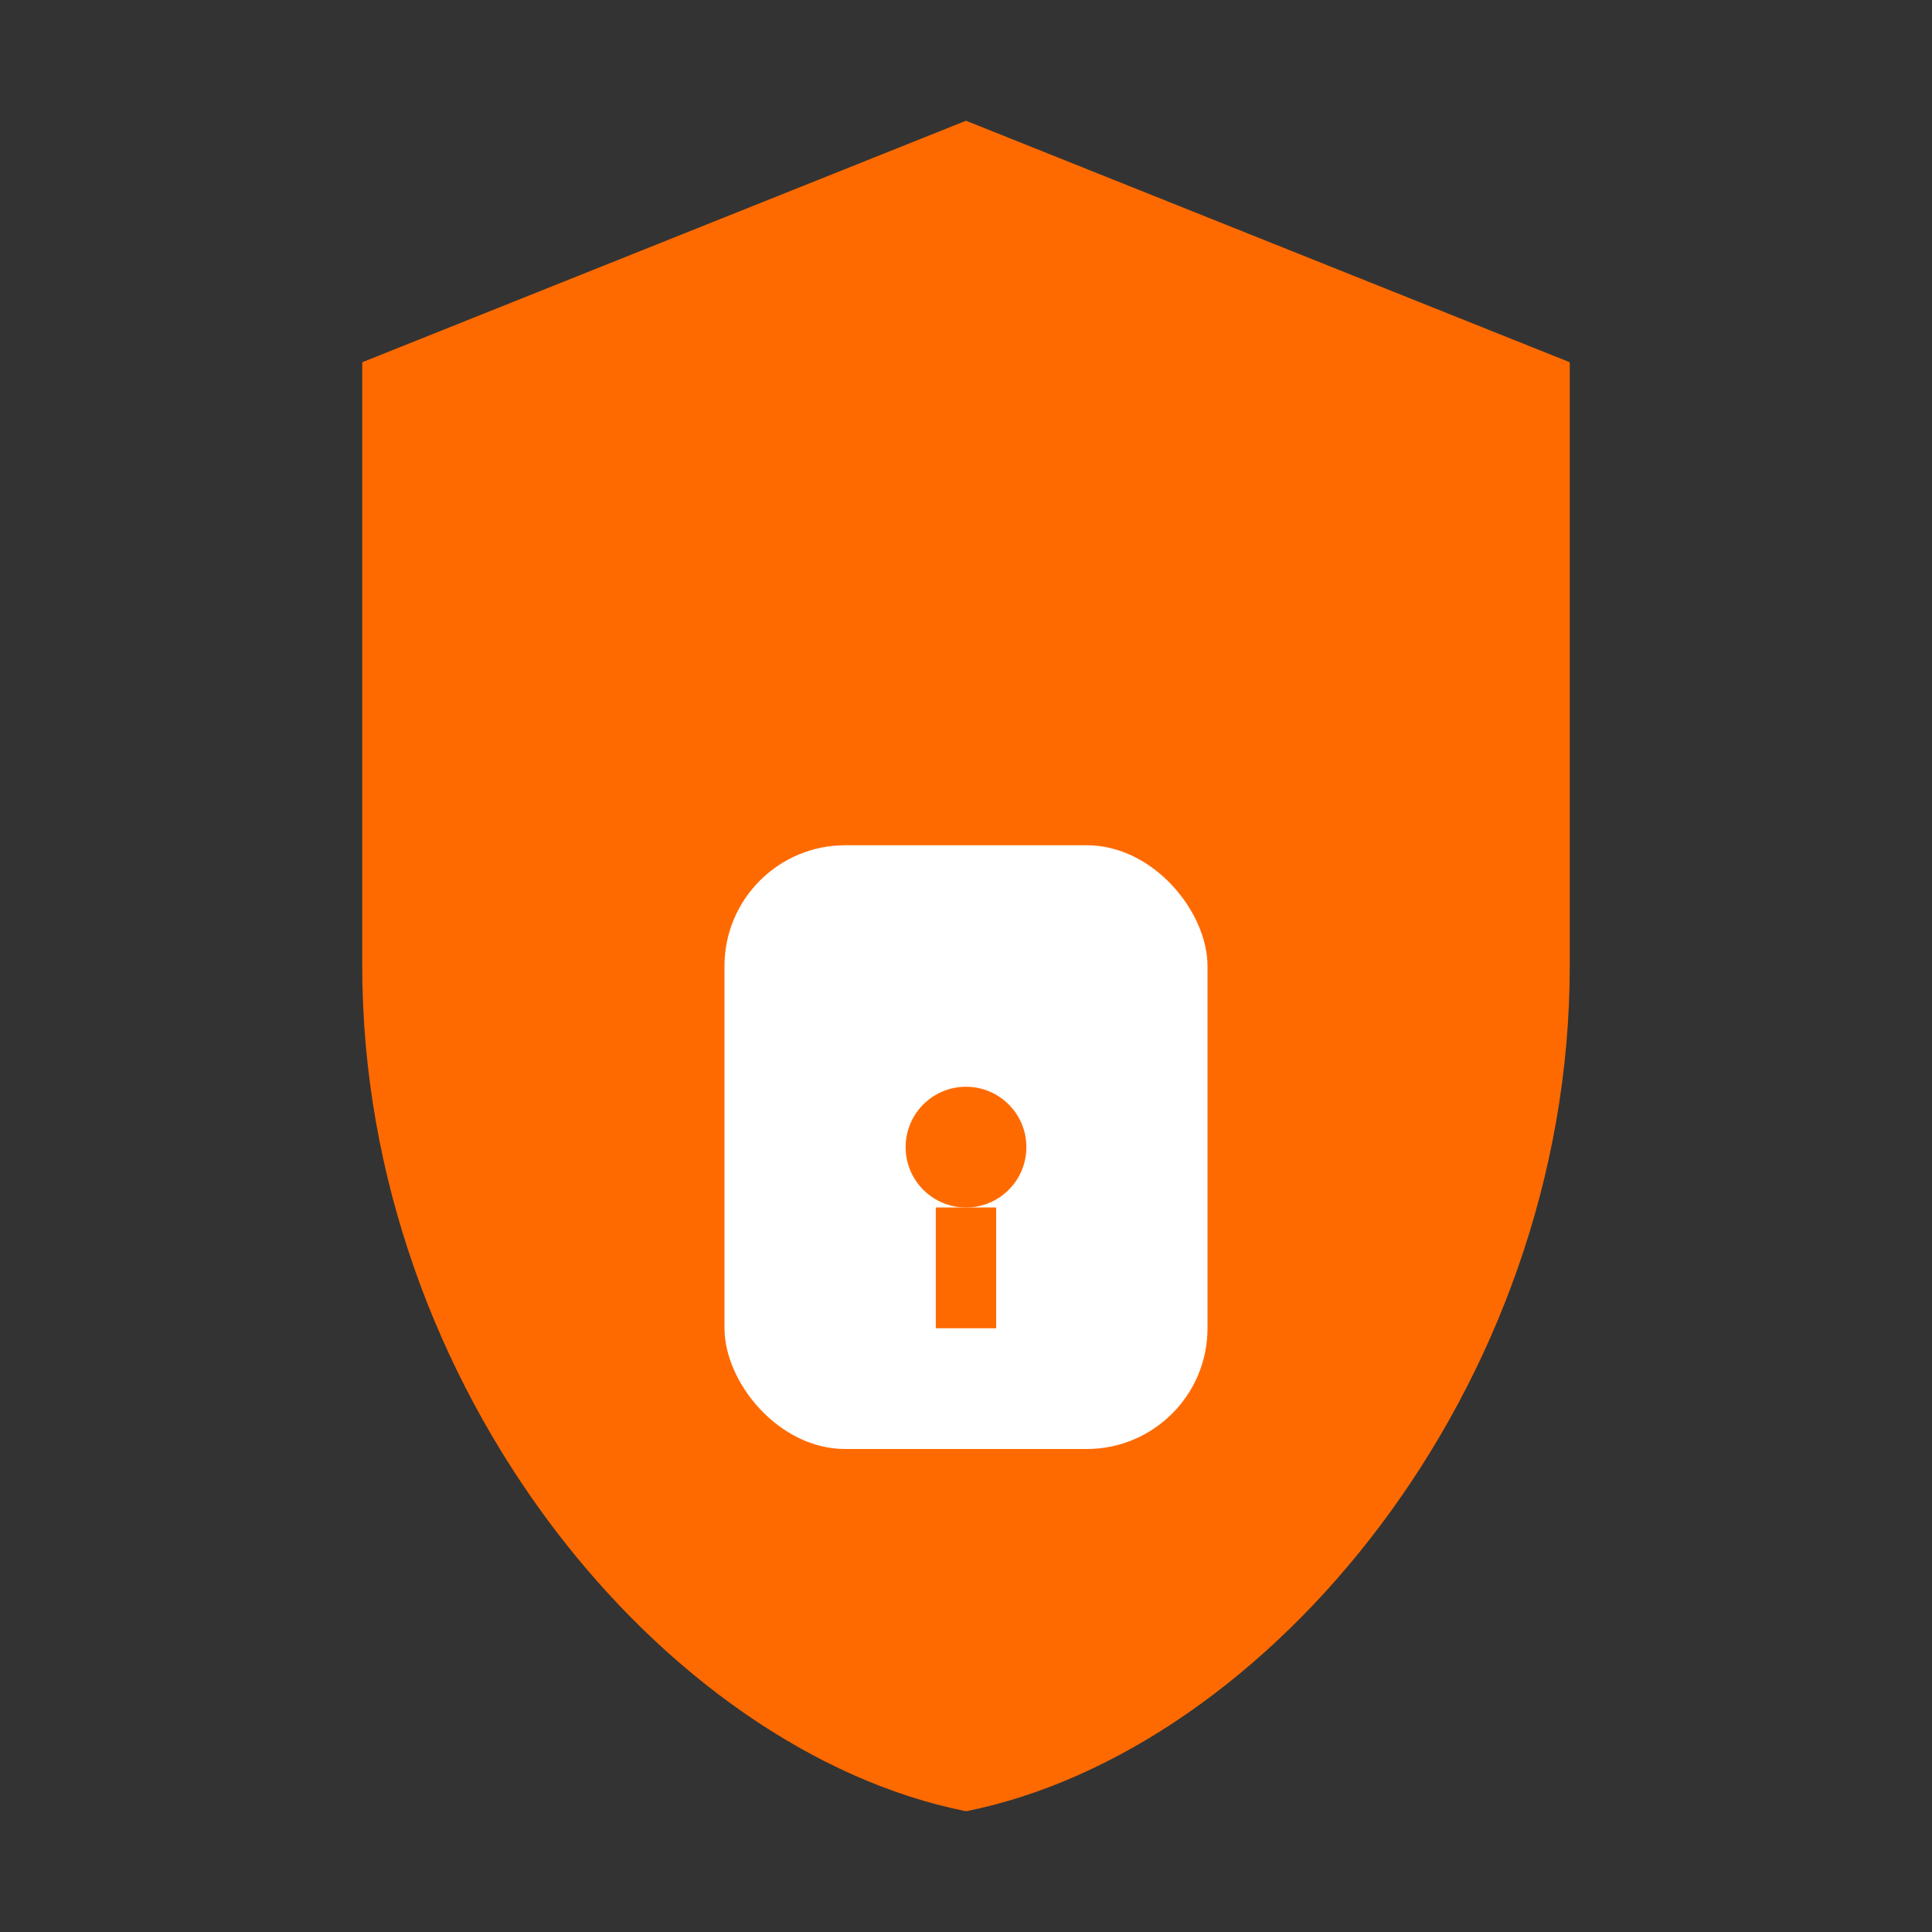 <svg width="64" height="64" viewBox="0 0 64 64" fill="none" xmlns="http://www.w3.org/2000/svg">
  <rect x="0" y="0" width="64" height="64" fill="#333333" stroke="none"/>
  <path d="M32 4L12 12v20c0 14 10 26 20 28 10-2 20-14 20-28V12L32 4z" fill="#FF6A00"/>
  <rect x="24" y="28" width="16" height="20" rx="4" fill="white"/>
  <circle cx="32" cy="38" r="2" fill="#FF6A00"/>
  <path d="M32 40v4" stroke="#FF6A00" stroke-width="2"/>
</svg>
